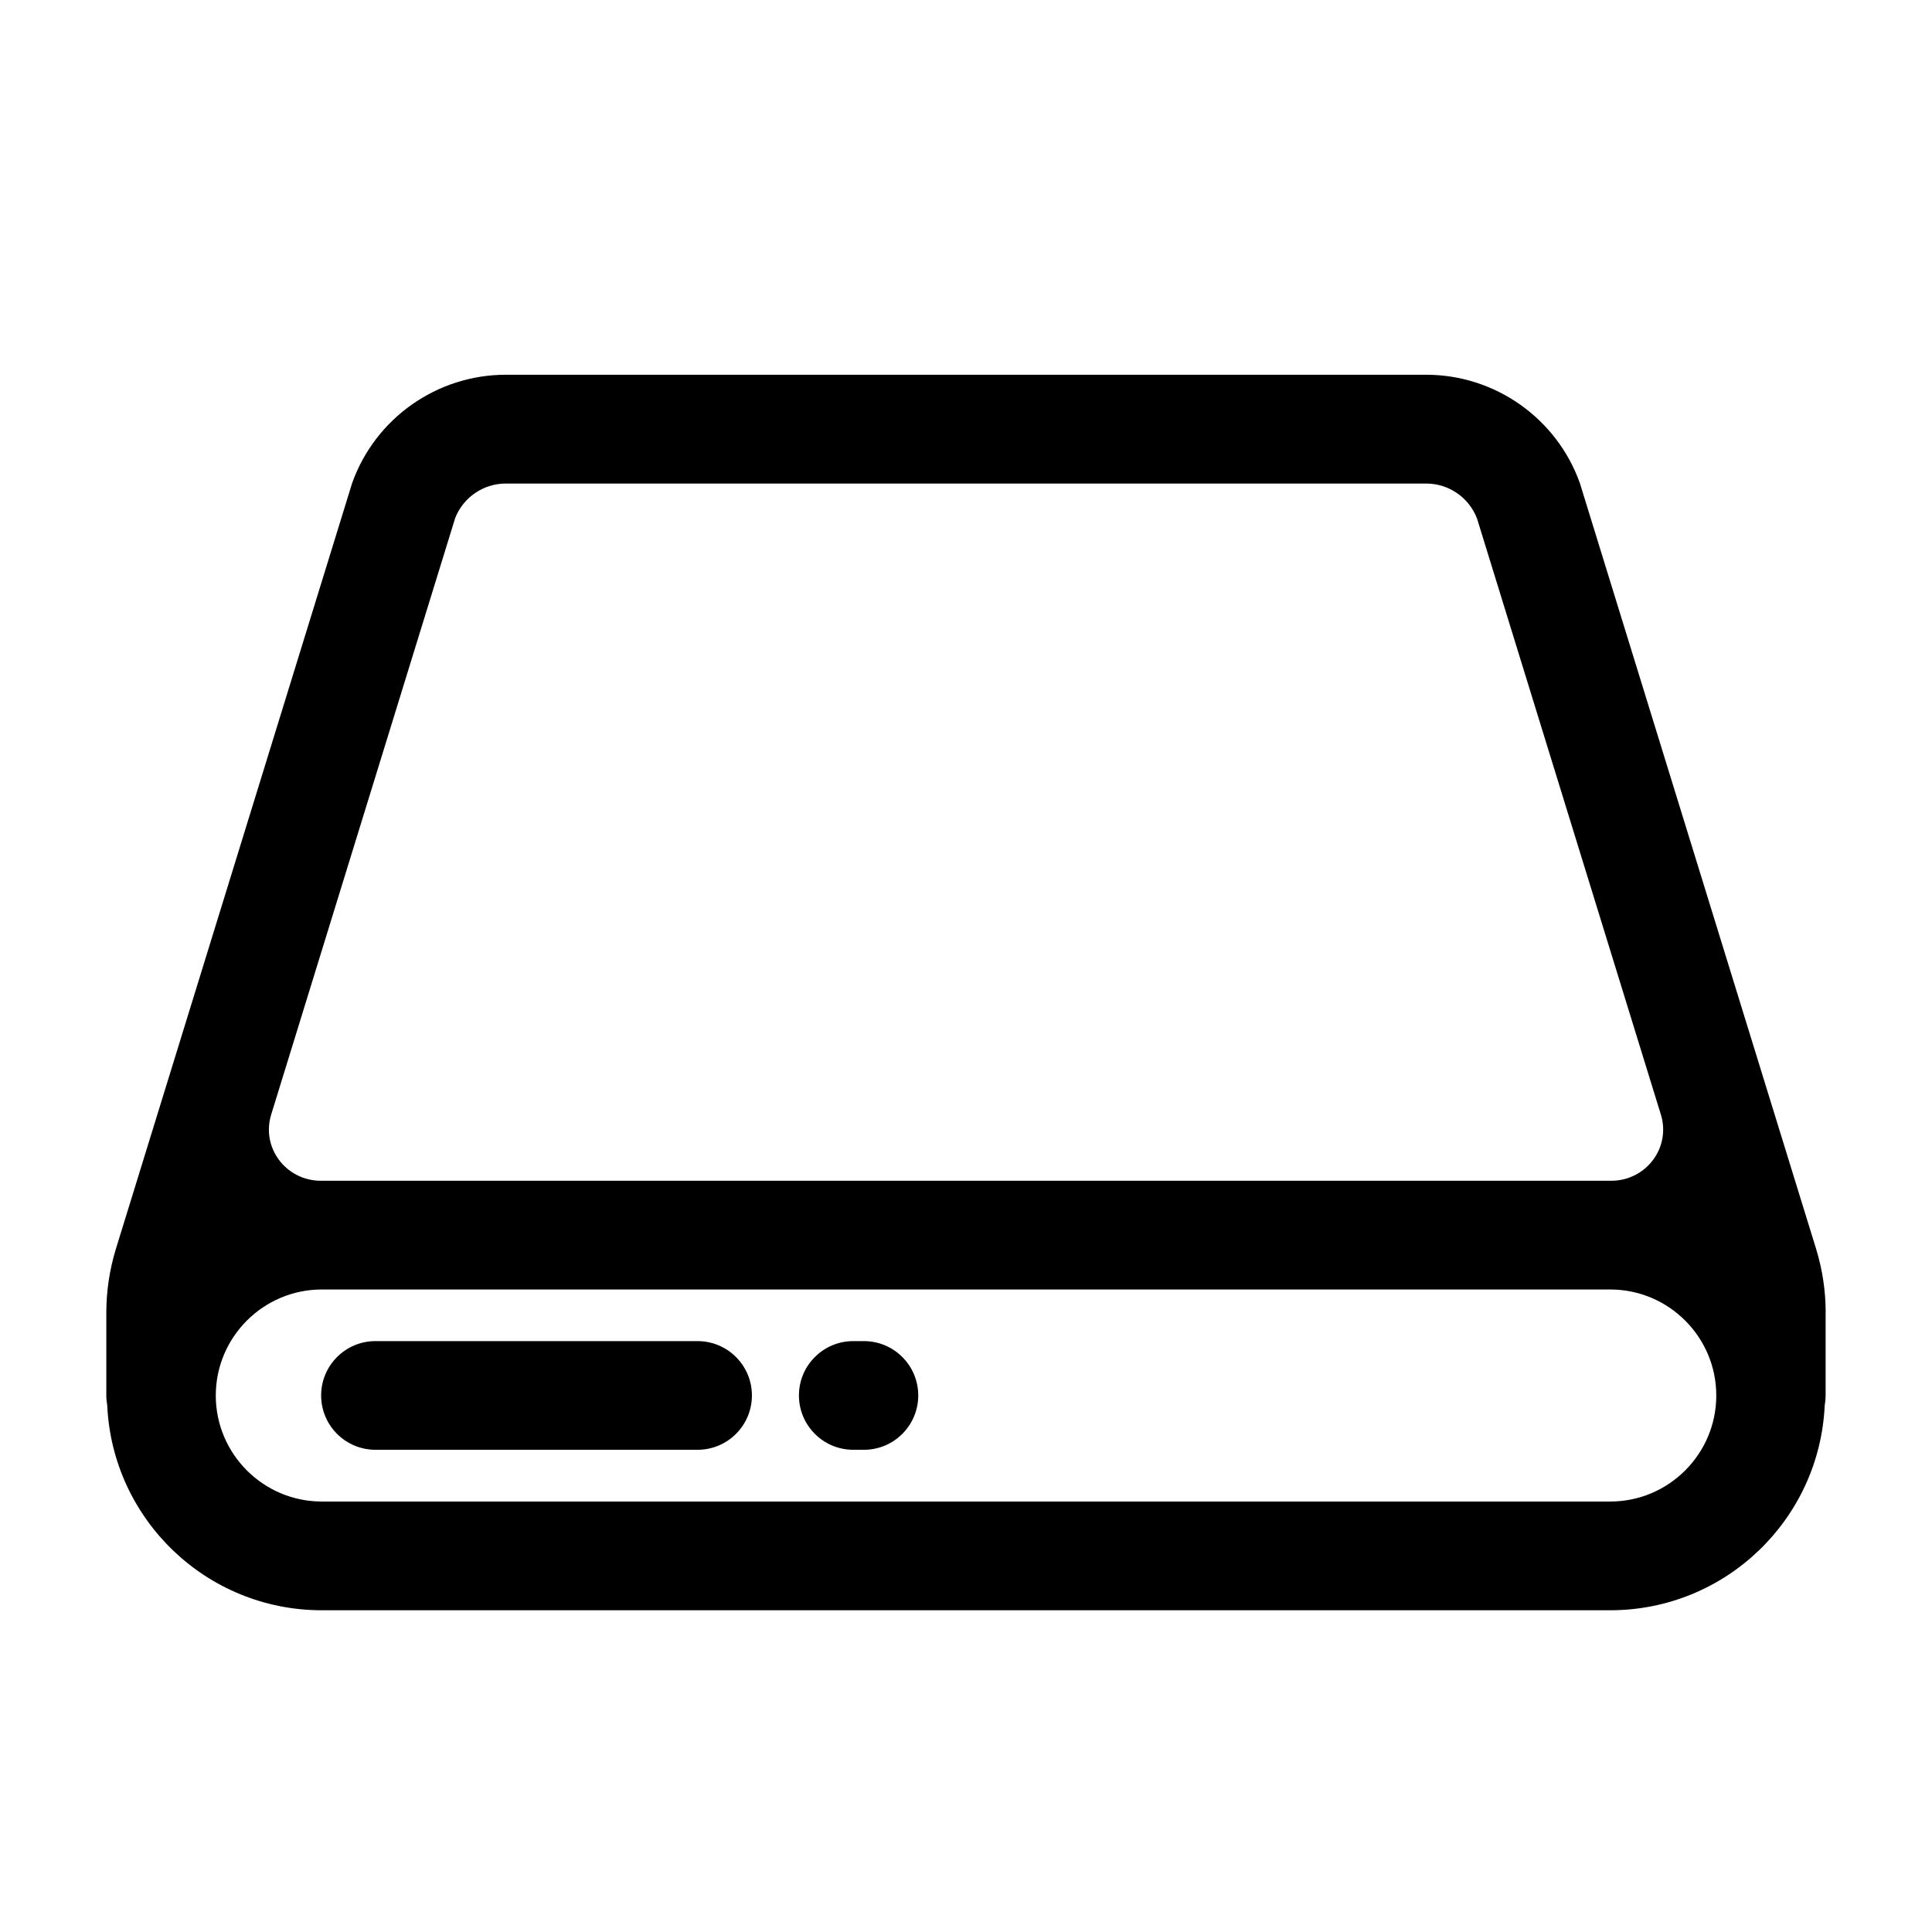 <?xml version="1.0" encoding="utf-8"?>
<!-- Generated by IcoMoon.io -->
<!DOCTYPE svg PUBLIC "-//W3C//DTD SVG 1.1//EN" "http://www.w3.org/Graphics/SVG/1.1/DTD/svg11.dtd">
<svg version="1.1" xmlns="http://www.w3.org/2000/svg" xmlns:xlink="http://www.w3.org/1999/xlink" width="32" height="32" viewBox="0 0 32 32">
<path fill="#000" d="M30.239 21.742c0-0.36-0.054-0.718-0.16-1.061l-3.912-12.681c-0.383-1.072-1.405-1.793-2.544-1.793h-15.246c-1.139 0-2.161 0.72-2.544 1.793l-3.912 12.681c-0.106 0.344-0.16 0.702-0.16 1.062v1.371c0 0.055 0.006 0.109 0.015 0.162 0.085 1.889 1.643 3.395 3.553 3.395h21.341c1.91 0 3.468-1.506 3.553-3.395 0.010-0.053 0.015-0.107 0.015-0.162v-1.371zM7.535 8.591c0.132-0.349 0.468-0.582 0.842-0.582h15.246c0.374 0 0.71 0.233 0.842 0.582l3.044 9.869c0.17 0.551-0.248 1.099-0.825 1.097-0.004 0-0.009 0-0.013 0h-21.341c-0.004 0-0.009 0-0.013 0-0.577 0.002-0.995-0.546-0.825-1.097l3.044-9.869zM26.671 24.87h-21.341c-0.968 0-1.756-0.788-1.756-1.756s0.788-1.756 1.756-1.756h21.341c0.968 0 1.756 0.788 1.756 1.756s-0.788 1.756-1.756 1.756z"></path>
<path fill="#000" d="M11.554 22.213h-5.335c-0.497 0-0.9 0.403-0.9 0.9s0.403 0.9 0.9 0.9h5.335c0.497 0 0.9-0.403 0.9-0.9s-0.403-0.9-0.9-0.9z"></path>
<path fill="#000" d="M14.309 22.213h-0.176c-0.497 0-0.9 0.403-0.9 0.9s0.403 0.9 0.9 0.9h0.176c0.497 0 0.9-0.403 0.9-0.9s-0.403-0.9-0.9-0.9z"></path>
</svg>

